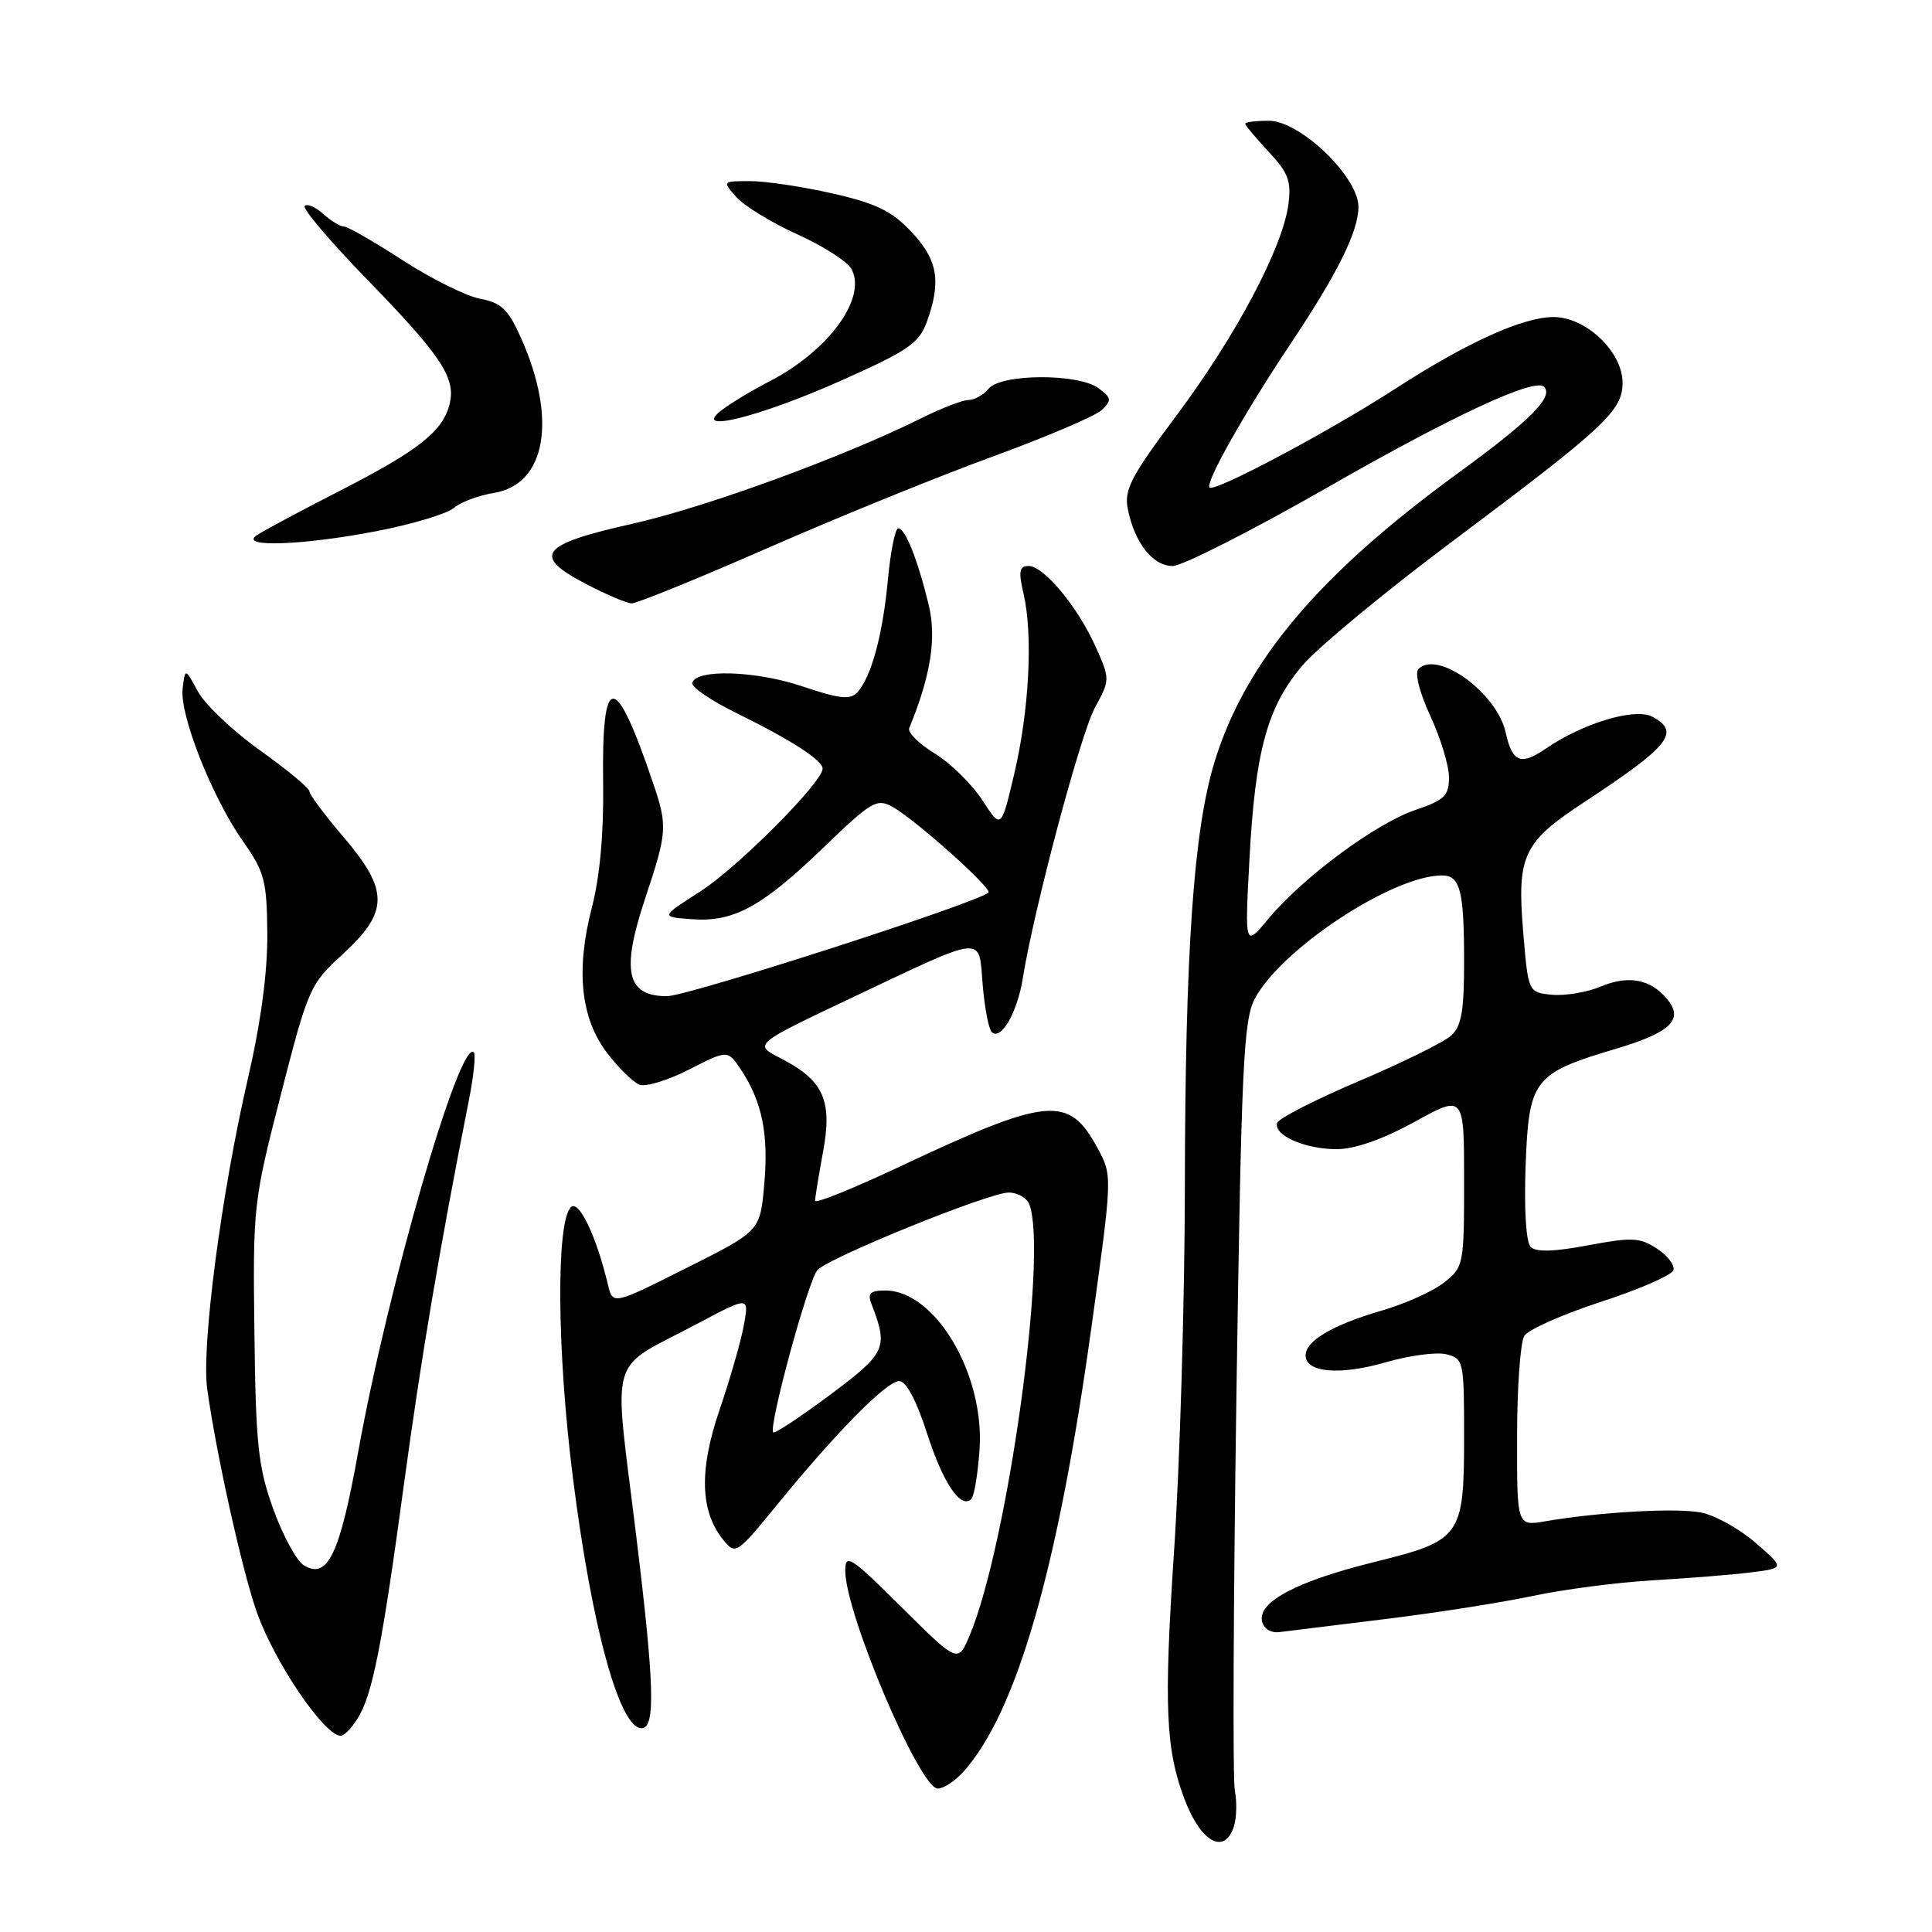 <?xml version="1.0" encoding="UTF-8" standalone="no"?>
<!DOCTYPE svg PUBLIC "-//W3C//DTD SVG 1.1//EN" "http://www.w3.org/Graphics/SVG/1.1/DTD/svg11.dtd" >
<svg xmlns="http://www.w3.org/2000/svg" xmlns:xlink="http://www.w3.org/1999/xlink" version="1.1" viewBox="0 0 256 256">
 <g >
 <path fill="currentColor"
d=" M 163.51 241.98 C 163.86 240.87 163.91 238.73 163.62 237.23 C 163.33 235.73 163.43 212.23 163.83 185.00 C 164.49 141.02 164.76 135.14 166.29 132.29 C 169.83 125.69 184.56 116.00 191.07 116.00 C 193.49 116.00 194.00 118.00 194.00 127.43 C 194.00 134.04 193.65 136.00 192.25 137.25 C 191.29 138.11 185.80 140.81 180.05 143.26 C 174.30 145.70 169.44 148.19 169.24 148.78 C 168.70 150.41 172.90 152.27 177.11 152.27 C 179.51 152.27 183.17 150.99 187.42 148.66 C 194.00 145.04 194.00 145.04 194.00 156.45 C 194.00 167.60 193.94 167.90 191.34 169.95 C 189.88 171.10 186.17 172.77 183.09 173.66 C 176.60 175.55 173.00 177.66 173.00 179.60 C 173.00 181.88 177.54 182.27 183.58 180.52 C 186.72 179.61 190.36 179.12 191.65 179.45 C 193.93 180.02 194.00 180.36 194.00 190.30 C 194.00 203.61 193.63 204.13 182.16 206.96 C 171.93 209.49 166.69 212.23 167.22 214.78 C 167.44 215.82 168.35 216.40 169.54 216.26 C 170.62 216.12 176.90 215.35 183.50 214.54 C 190.11 213.74 198.88 212.36 203.00 211.49 C 207.13 210.61 214.32 209.67 219.00 209.40 C 223.68 209.13 229.53 208.66 232.00 208.35 C 236.50 207.79 236.50 207.79 232.60 204.41 C 230.46 202.56 227.20 200.75 225.35 200.41 C 222.01 199.78 211.92 200.35 204.75 201.58 C 201.00 202.22 201.00 202.22 201.02 190.36 C 201.02 183.84 201.46 177.82 201.98 177.00 C 202.50 176.18 207.07 174.15 212.13 172.50 C 217.20 170.85 221.52 168.97 221.73 168.31 C 221.95 167.66 220.97 166.37 219.56 165.45 C 217.30 163.97 216.24 163.92 210.43 165.01 C 205.93 165.86 203.53 165.93 202.83 165.23 C 202.21 164.61 201.94 160.29 202.15 154.51 C 202.57 143.01 203.18 142.22 214.15 138.96 C 221.39 136.80 223.15 135.09 220.90 132.38 C 218.71 129.75 215.80 129.19 212.17 130.70 C 210.32 131.48 207.38 131.97 205.65 131.81 C 202.50 131.50 202.50 131.50 201.83 123.50 C 200.99 113.34 201.80 111.62 209.93 106.28 C 221.25 98.84 222.72 96.99 218.95 94.97 C 216.65 93.74 209.73 95.82 204.76 99.24 C 201.51 101.47 200.38 101.00 199.51 97.06 C 198.36 91.83 190.50 86.10 187.96 88.64 C 187.43 89.17 188.08 91.73 189.53 94.87 C 190.89 97.80 192.00 101.46 192.00 103.01 C 192.00 105.44 191.40 106.02 187.51 107.34 C 182.28 109.12 172.64 116.26 168.10 121.71 C 164.94 125.50 164.94 125.50 165.55 114.00 C 166.31 99.52 167.92 93.62 172.63 88.12 C 174.66 85.75 183.56 78.38 192.41 71.76 C 212.63 56.63 215.00 54.43 215.00 50.73 C 215.00 46.61 210.15 42.00 205.83 42.01 C 201.77 42.02 194.33 45.40 184.87 51.52 C 176.12 57.18 160.93 65.26 160.27 64.60 C 159.66 63.99 164.94 54.63 171.04 45.50 C 177.25 36.20 180.00 30.65 180.00 27.41 C 180.00 23.43 172.27 16.00 168.13 16.00 C 166.41 16.00 165.00 16.18 165.00 16.39 C 165.00 16.61 166.40 18.28 168.10 20.11 C 170.73 22.92 171.13 24.01 170.71 27.14 C 169.94 32.86 163.76 44.52 155.94 54.99 C 149.85 63.13 148.93 64.90 149.44 67.44 C 150.33 71.92 152.75 75.00 155.38 75.00 C 156.66 75.00 165.93 70.29 175.98 64.54 C 192.52 55.06 203.36 50.03 204.59 51.25 C 205.91 52.57 202.77 55.72 193.16 62.72 C 174.77 76.12 165.04 87.65 160.96 100.87 C 158.16 109.93 157.04 125.99 157.00 157.50 C 156.98 172.35 156.34 193.96 155.57 205.52 C 154.20 226.12 154.45 231.81 156.98 238.47 C 159.15 244.15 162.28 245.84 163.51 241.98 Z  M 127.67 234.75 C 134.69 226.92 140.17 207.93 144.58 176.15 C 147.41 155.80 147.41 155.80 145.45 152.17 C 141.63 145.06 138.94 145.31 119.25 154.57 C 113.06 157.48 108.00 159.53 108.00 159.11 C 108.00 158.70 108.48 155.78 109.06 152.61 C 110.33 145.78 109.12 143.14 103.41 140.21 C 99.85 138.38 99.85 138.38 112.67 132.30 C 130.79 123.72 129.66 123.84 130.21 130.47 C 130.46 133.51 131.00 136.33 131.41 136.75 C 132.61 137.95 134.80 134.17 135.52 129.66 C 136.98 120.52 143.17 97.28 145.08 93.77 C 147.09 90.08 147.09 89.99 145.21 85.77 C 142.86 80.48 138.33 75.00 136.30 75.00 C 135.05 75.00 134.93 75.68 135.64 78.75 C 136.89 84.21 136.37 94.15 134.39 102.55 C 132.66 109.88 132.66 109.88 130.17 106.04 C 128.80 103.93 125.97 101.14 123.87 99.85 C 121.77 98.56 120.24 97.05 120.47 96.50 C 123.33 89.55 124.12 84.53 123.06 80.16 C 121.61 74.17 119.95 70.00 119.02 70.00 C 118.62 70.00 118.00 73.07 117.65 76.82 C 116.97 84.14 115.45 89.73 113.58 91.76 C 112.65 92.76 111.18 92.59 106.30 90.94 C 100.13 88.86 92.17 88.62 91.73 90.50 C 91.60 91.05 94.25 92.85 97.61 94.50 C 104.84 98.05 109.00 100.74 109.00 101.85 C 109.00 103.65 97.71 114.98 92.78 118.13 C 87.51 121.50 87.51 121.50 91.70 121.80 C 97.24 122.21 100.99 120.15 109.25 112.18 C 115.46 106.19 116.19 105.77 118.25 106.90 C 121.25 108.56 131.57 117.78 130.97 118.28 C 129.23 119.73 91.13 132.00 88.38 132.00 C 83.03 132.00 82.28 128.68 85.47 119.10 C 88.43 110.21 88.48 109.48 86.51 103.68 C 81.47 88.82 79.71 88.88 79.92 103.90 C 80.01 110.41 79.48 116.19 78.43 120.24 C 76.27 128.56 76.94 134.92 80.45 139.53 C 81.97 141.52 83.90 143.41 84.73 143.73 C 85.57 144.05 88.54 143.14 91.34 141.70 C 96.43 139.10 96.43 139.10 98.22 141.80 C 100.99 145.97 101.87 150.37 101.26 157.02 C 100.71 163.13 100.71 163.13 90.95 168.02 C 81.20 172.92 81.20 172.92 80.55 170.21 C 79.02 163.78 76.69 158.91 75.64 159.96 C 73.67 161.93 73.79 179.03 75.91 195.78 C 78.41 215.60 82.08 229.00 85.01 229.00 C 86.88 229.00 86.72 223.27 84.28 203.33 C 81.28 178.71 80.39 181.78 92.38 175.41 C 99.27 171.75 99.27 171.75 98.56 175.62 C 98.17 177.76 96.72 182.79 95.35 186.80 C 92.61 194.78 92.77 200.26 95.84 204.04 C 97.47 206.04 97.60 205.96 103.00 199.35 C 110.95 189.62 117.50 183.00 119.16 183.00 C 120.07 183.00 121.43 185.57 122.83 189.90 C 124.96 196.53 127.32 200.02 128.71 198.62 C 129.08 198.26 129.56 195.35 129.79 192.16 C 130.52 182.15 123.94 171.00 117.32 171.00 C 115.32 171.00 114.93 171.37 115.46 172.75 C 117.73 178.61 117.43 179.27 109.98 184.83 C 106.04 187.76 102.66 190.00 102.46 189.80 C 101.78 189.12 107.13 169.50 108.33 168.27 C 110.00 166.56 131.02 158.04 133.64 158.02 C 134.82 158.01 136.06 158.71 136.39 159.58 C 138.87 166.04 133.54 204.60 128.50 216.67 C 126.94 220.39 126.94 220.39 119.47 212.97 C 112.71 206.25 112.00 205.79 112.00 208.12 C 112.00 213.77 121.86 237.00 124.26 237.00 C 125.03 237.00 126.56 235.99 127.67 234.75 Z  M 47.36 227.75 C 49.35 224.58 50.60 218.27 53.55 196.50 C 55.82 179.77 58.22 165.57 62.14 145.73 C 62.77 142.55 63.06 139.72 62.78 139.44 C 60.93 137.60 51.40 170.55 47.46 192.39 C 45.01 206.03 43.40 209.36 40.23 207.39 C 39.28 206.79 37.47 203.45 36.21 199.96 C 34.21 194.40 33.89 191.48 33.71 176.55 C 33.50 159.81 33.57 159.24 37.22 145.02 C 40.85 130.89 41.05 130.43 45.47 126.38 C 51.54 120.80 51.55 117.98 45.50 110.89 C 43.02 107.99 41.00 105.28 41.00 104.86 C 41.00 104.44 38.06 102.00 34.47 99.44 C 30.88 96.88 27.17 93.37 26.23 91.64 C 24.53 88.50 24.53 88.50 24.20 91.25 C 23.78 94.73 28.12 105.70 32.22 111.51 C 35.05 115.53 35.36 116.68 35.42 123.72 C 35.46 128.81 34.57 135.48 32.83 143.00 C 29.33 158.14 26.69 178.32 27.45 183.98 C 28.61 192.50 32.17 208.50 34.09 213.79 C 36.51 220.48 43.01 230.00 45.15 230.00 C 45.59 230.00 46.59 228.99 47.36 227.75 Z  M 101.69 72.63 C 110.93 68.57 124.35 63.12 131.50 60.51 C 138.65 57.90 145.18 55.11 146.00 54.32 C 147.33 53.04 147.28 52.71 145.56 51.44 C 142.89 49.46 132.65 49.51 131.00 51.50 C 130.32 52.33 129.12 53.00 128.34 53.00 C 127.57 53.00 124.81 54.06 122.22 55.35 C 111.80 60.54 93.52 67.22 83.80 69.40 C 71.53 72.15 70.41 73.62 77.69 77.40 C 80.33 78.78 83.03 79.93 83.69 79.95 C 84.34 79.98 92.44 76.68 101.69 72.63 Z  M 50.00 70.36 C 54.67 69.45 59.23 68.08 60.13 67.31 C 61.02 66.54 63.40 65.65 65.42 65.32 C 72.33 64.20 73.86 55.62 69.07 44.86 C 67.35 40.99 66.45 40.12 63.63 39.59 C 61.78 39.24 57.17 36.95 53.38 34.50 C 49.60 32.05 46.09 30.03 45.58 30.02 C 45.07 30.01 43.83 29.25 42.82 28.34 C 41.81 27.43 40.71 26.95 40.38 27.29 C 40.04 27.63 43.76 32.00 48.63 37.02 C 58.51 47.17 60.44 50.10 59.57 53.57 C 58.67 57.16 55.44 59.71 45.00 65.05 C 39.77 67.72 34.83 70.38 34.00 70.94 C 31.62 72.57 40.18 72.26 50.00 70.36 Z  M 111.57 50.38 C 120.37 46.45 121.79 45.47 122.82 42.62 C 124.75 37.27 124.26 34.42 120.75 30.70 C 118.15 27.95 116.07 26.94 110.30 25.63 C 106.34 24.73 101.44 24.00 99.40 24.00 C 95.69 24.00 95.69 24.00 97.60 26.14 C 98.64 27.31 102.27 29.52 105.65 31.05 C 109.04 32.58 112.25 34.63 112.80 35.61 C 114.94 39.43 109.84 46.46 102.00 50.51 C 99.53 51.79 96.60 53.56 95.50 54.44 C 91.69 57.49 100.78 55.20 111.57 50.38 Z "/>
</g>
</svg>